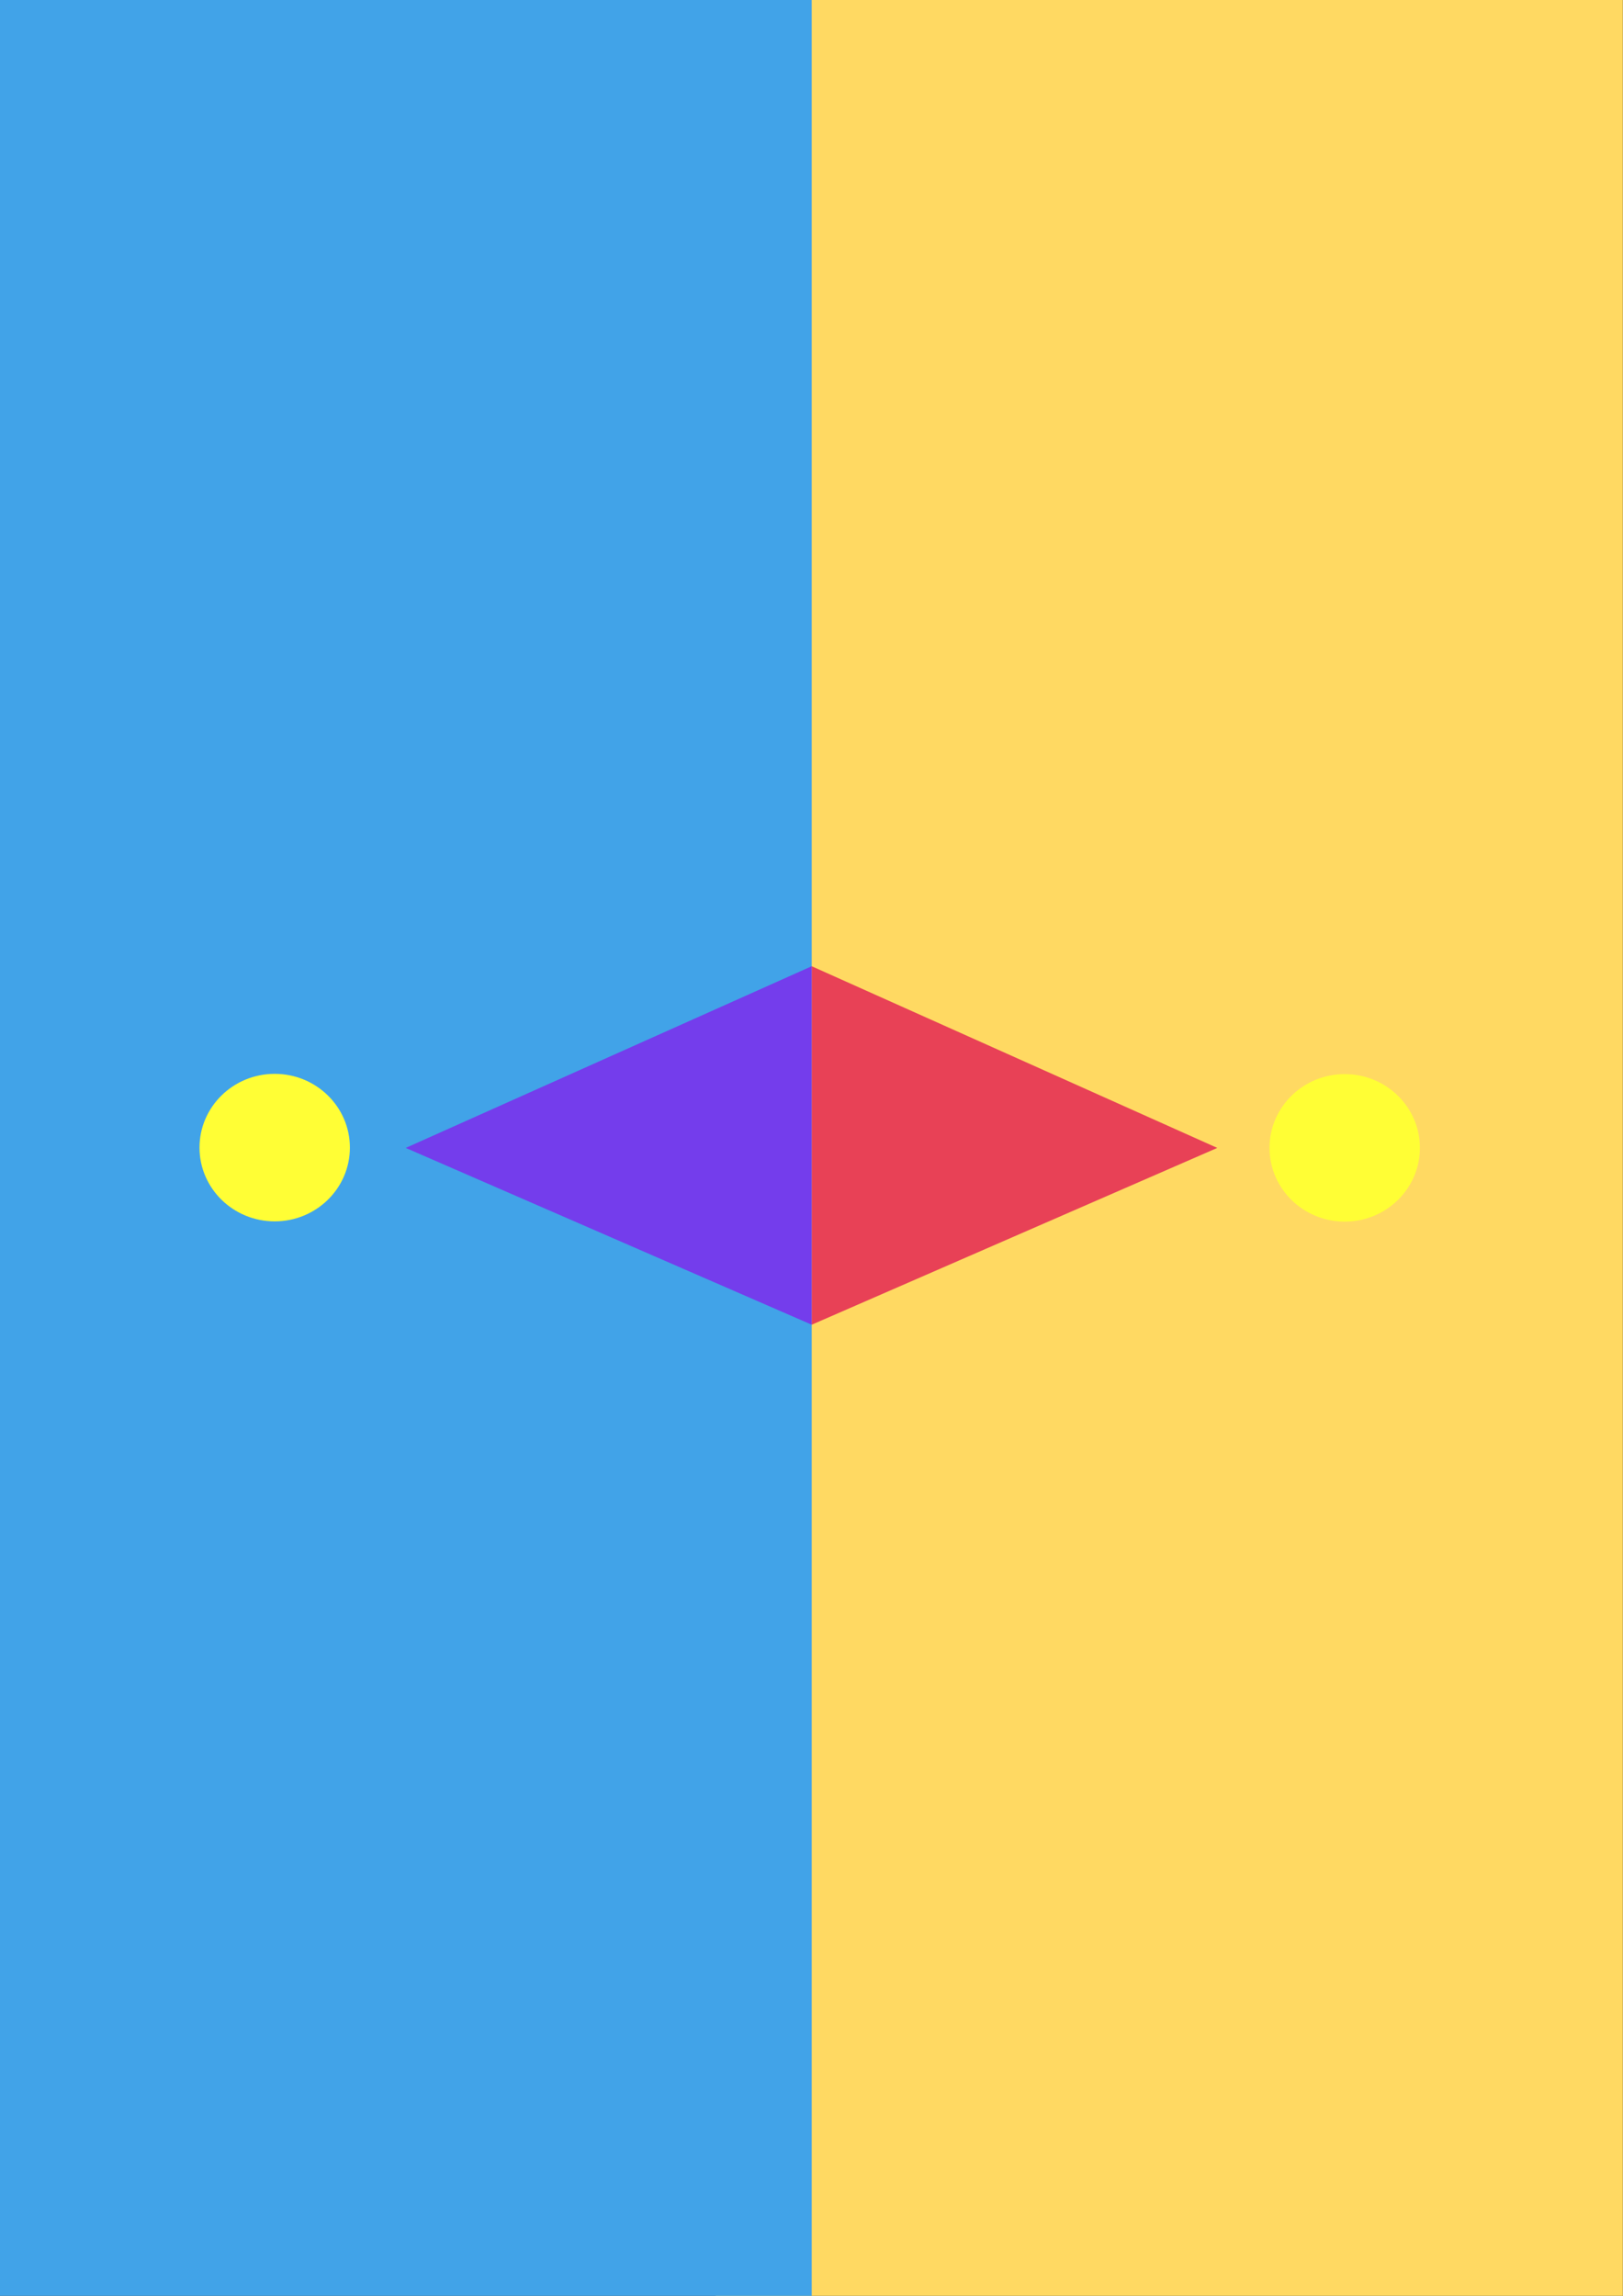 <?xml version="1.0" encoding="UTF-8" standalone="no"?>
<!-- Created with Inkscape (http://www.inkscape.org/) -->

<svg
   width="210mm"
   height="297mm"
   viewBox="0 0 210 297"
   version="1.1"
   id="svg1"
   inkscape:version="1.3.2 (091e20e, 2023-11-25, custom)"
   sodipodi:docname="Yaserinki.svg"
   inkscape:export-filename="Yaserinki.jpg"
   inkscape:export-xdpi="96"
   inkscape:export-ydpi="96"
   xmlns:inkscape="http://www.inkscape.org/namespaces/inkscape"
   xmlns:sodipodi="http://sodipodi.sourceforge.net/DTD/sodipodi-0.dtd"
   xmlns="http://www.w3.org/2000/svg"
   xmlns:svg="http://www.w3.org/2000/svg">
  <rect x="0" y="0" width="210" height="297" fill="#333333" stroke="none"/>
  <sodipodi:namedview
     id="namedview1"
     pagecolor="#ffd262"
     bordercolor="#000000"
     borderopacity="0.25"
     inkscape:showpageshadow="2"
     inkscape:pageopacity="0.0"
     inkscape:pagecheckerboard="0"
     inkscape:deskcolor="#d1d1d1"
     inkscape:document-units="mm"
     showguides="true"
     inkscape:zoom="0.125"
     inkscape:rotation="-90"
     inkscape:cx="1124"
     inkscape:cy="600"
     inkscape:window-width="1366"
     inkscape:window-height="705"
     inkscape:window-x="-8"
     inkscape:window-y="-8"
     inkscape:window-maximized="1"
     inkscape:current-layer="layer1">
    <sodipodi:guide
       position="175.049,459.212"
       orientation="0,-1"
       id="guide1"
       inkscape:locked="false" />
    <sodipodi:guide
       position="127.786,449.876"
       orientation="0,-1"
       id="guide2"
       inkscape:locked="false" />
    <sodipodi:guide
       position="105,226.98"
       orientation="-1,0"
       id="guide3"
       inkscape:locked="false"
       inkscape:label=""
       inkscape:color="rgb(0,134,229)" />
    <sodipodi:guide
       position="231.775,148.5"
       orientation="0,1"
       id="guide4"
       inkscape:locked="false"
       inkscape:label=""
       inkscape:color="rgb(0,134,229)" />
    <sodipodi:guide
       position="94.667,339.282"
       orientation="0,-1"
       id="guide5"
       inkscape:locked="false" />
    <sodipodi:guide
       position="52.5,188.489"
       orientation="-1,0"
       id="guide6"
       inkscape:locked="false"
       inkscape:label=""
       inkscape:color="rgb(0,134,229)" />
    <sodipodi:guide
       position="157.5,259.208"
       orientation="-1,0"
       id="guide7"
       inkscape:locked="false"
       inkscape:label=""
       inkscape:color="rgb(0,134,229)" />
    <sodipodi:guide
       position="129.84,172"
       orientation="0,1"
       id="guide8"
       inkscape:locked="false"
       inkscape:label=""
       inkscape:color="rgb(0,134,229)" />
    <sodipodi:guide
       position="160.522,125.627"
       orientation="0,1"
       id="guide9"
       inkscape:locked="false"
       inkscape:label=""
       inkscape:color="rgb(0,134,229)" />
    <sodipodi:guide
       position="183.721,194.475"
       orientation="1,0"
       id="guide12"
       inkscape:locked="false" />
    <sodipodi:guide
       position="25.818,252.473"
       orientation="1,0"
       id="guide13"
       inkscape:locked="false" />
  </sodipodi:namedview>
  <defs
     id="defs1">
    <clipPath
       clipPathUnits="userSpaceOnUse"
       id="clipPath9">
      <rect
         style="fill:#4159e8;fill-opacity:1;stroke-width:2.007"
         id="rect10"
         width="55.298"
         height="55.298"
         x="49.742"
         y="179.917" />
    </clipPath>
    <clipPath
       clipPathUnits="userSpaceOnUse"
       id="clipPath11">
      <rect
         style="fill:#4159e8;fill-opacity:1;stroke-width:2.007"
         id="rect12"
         width="55.43"
         height="73.025"
         x="105.04"
         y="111.919" />
    </clipPath>
  </defs>
  <g
     inkscape:label="Capa 1"
     inkscape:groupmode="layer"
     id="layer1">
    <rect
       style="fill:#ffd962;fill-opacity:1;stroke-width:4.204"
       id="rect1"
       width="117.387"
       height="297"
       x="92.594"
       y="0.001" />
    <rect
       style="fill:#41a3e8;fill-opacity:1;stroke-width:1.996"
       id="rect3"
       width="105.034"
       height="297"
       x="-0.005"
       y="1.2956237e-16" />
    <path
       style="fill:#e84156;fill-opacity:1;stroke-width:1.967"
       d="m 105.019,124.974 52.497,23.511 -52.486,22.876 -52.546,-22.878 z"
       id="path4"
       sodipodi:nodetypes="ccccc"
       clip-path="url(#clipPath11)"
       transform="translate(-0.011,0.016)" />
    <path
       style="fill:#743dec;fill-opacity:1;stroke-width:1.967"
       d="m 105.377,185.2 52.554,23.721 -52.476,22.987 -52.946,-23.053 z"
       id="path4-0"
       sodipodi:nodetypes="ccccc"
       clip-path="url(#clipPath9)"
       transform="translate(-0.012,-60.354)" />
    <ellipse
       style="fill:#fffe35;fill-opacity:1;stroke-width:2.007"
       id="path13"
       cx="173.992"
       cy="148.494"
       rx="9.729"
       ry="9.542" />
    <ellipse
       style="fill:#fffe35;fill-opacity:1;stroke-width:2.007"
       id="path13-0"
       cx="35.543"
       cy="148.461"
       rx="9.729"
       ry="9.542" />
  </g>
</svg>
